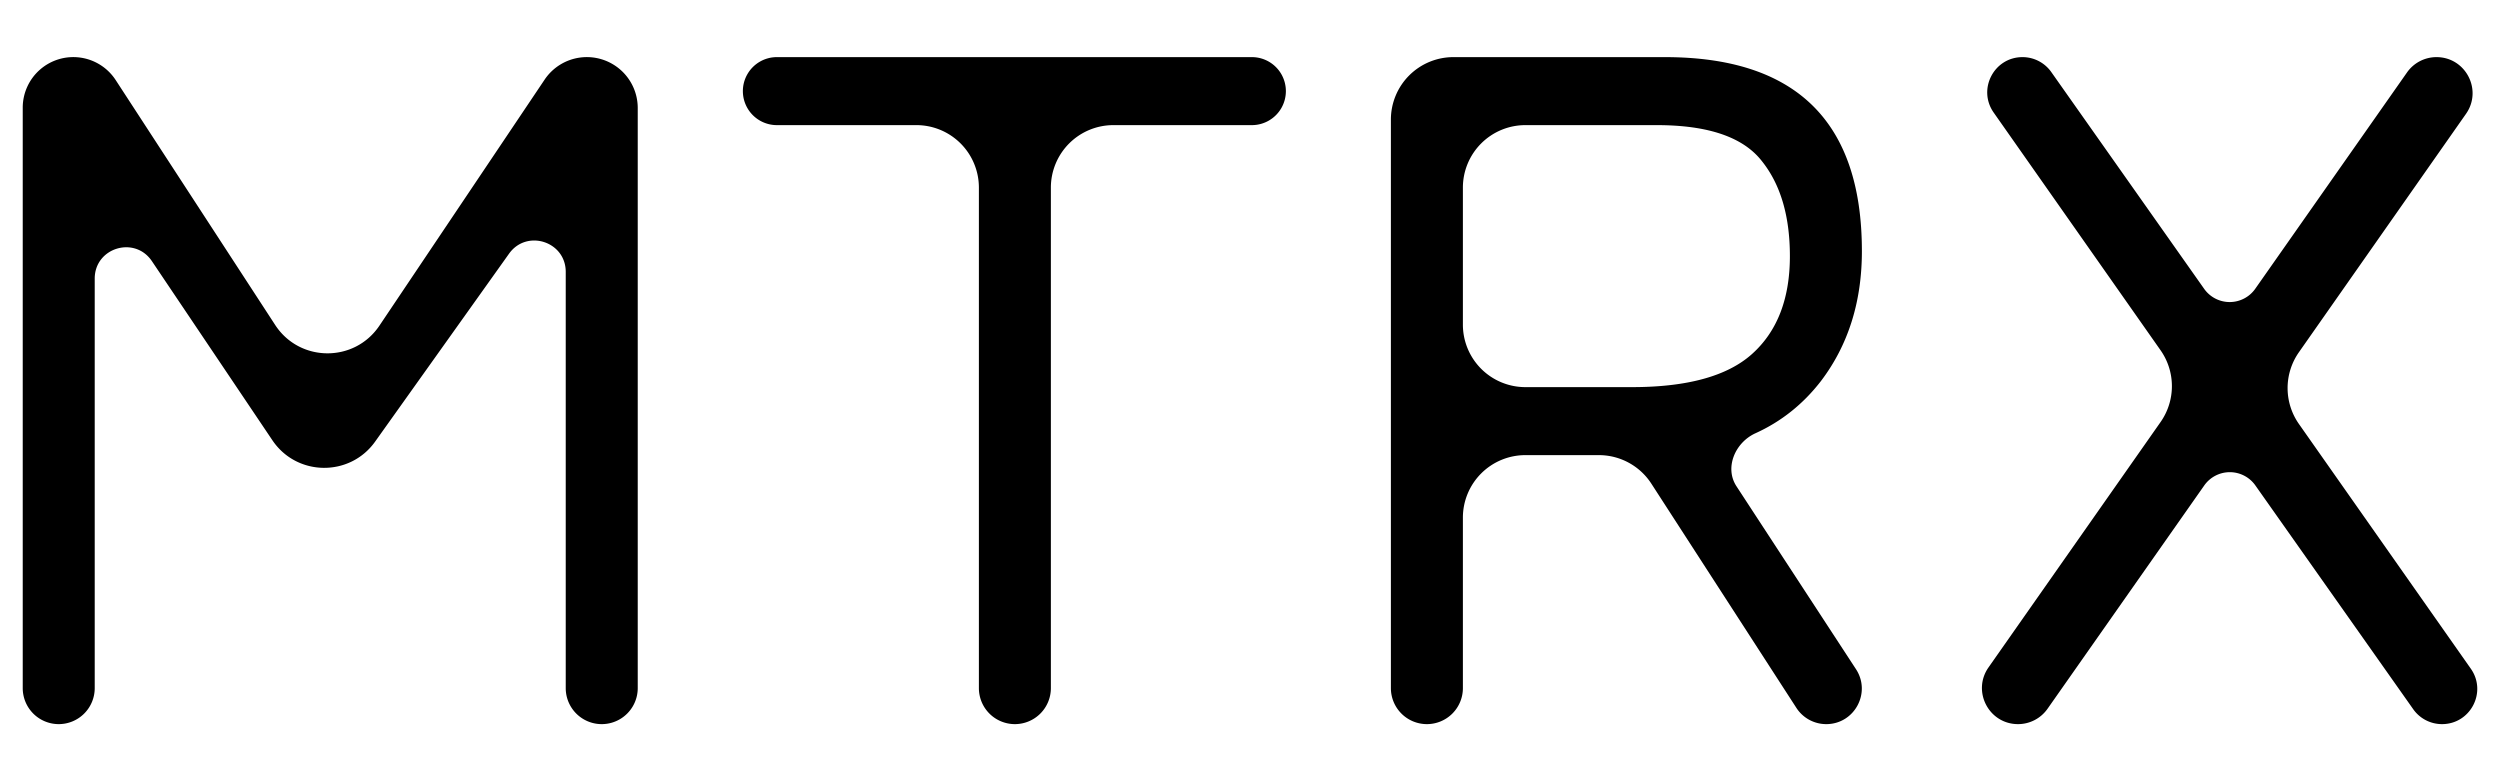 <svg viewBox="0 0 160 50" width="160" height="50" xmlns="http://www.w3.org/2000/svg"><path d="M3.759 46.344a2.304 2.304 0 01-2.304-2.304V6.893a3.237 3.237 0 015.95-1.767l10.205 15.67c1.564 2.402 5.074 2.427 6.672.047L34.855 5.097a3.256 3.256 0 015.96 1.815V44.04a2.304 2.304 0 11-4.608 0V17.397c0-1.947-2.5-2.746-3.629-1.16l-8.57 12.026c-1.622 2.276-5.018 2.23-6.577-.089l-7.709-11.46c-1.102-1.64-3.66-.86-3.66 1.115V44.04a2.304 2.304 0 01-2.303 2.304zm61.194 0a2.304 2.304 0 01-2.304-2.304V12.008a4 4 0 00-4-4H49.72a2.176 2.176 0 110-4.352h30.4a2.176 2.176 0 110 4.352h-8.864a4 4 0 00-4 4V44.04a2.304 2.304 0 01-2.304 2.304zm26.368 0a2.304 2.304 0 01-2.304-2.304V7.656a4 4 0 014-4h13.536c8.406 0 12.608 4.139 12.608 12.416 0 3.243-.874 6.016-2.624 8.32-1.142 1.476-2.538 2.588-4.189 3.337-1.298.59-1.993 2.2-1.214 3.392l7.648 11.705c.989 1.513-.097 3.518-1.903 3.518a2.274 2.274 0 01-1.91-1.039l-9.282-14.35a4 4 0 00-3.358-1.827h-4.704a4 4 0 00-4 4V44.04a2.304 2.304 0 01-2.304 2.304zm2.304-25.568a4 4 0 004 4h6.816c3.542 0 6.102-.704 7.68-2.112 1.622-1.45 2.432-3.541 2.432-6.272 0-2.56-.597-4.587-1.792-6.08-1.194-1.536-3.434-2.304-6.72-2.304h-8.416a4 4 0 00-4 4v8.768zm64.507 22.02c1.049 1.493-.019 3.548-1.844 3.548a2.253 2.253 0 01-1.841-.954l-10.104-14.323a2 2 0 00-3.272.004l-10.03 14.292a2.307 2.307 0 01-1.888.981c-1.866 0-2.959-2.102-1.888-3.63l11.012-15.704a4 4 0 00-.002-4.595l-10.679-15.21c-1.049-1.494.019-3.549 1.844-3.549.732 0 1.419.356 1.842.955l9.783 13.873a2 2 0 003.272-.004l9.711-13.842a2.304 2.304 0 011.887-.982c1.867 0 2.96 2.102 1.889 3.63l-10.693 15.256a4 4 0 00.002 4.595l10.999 15.659z"/></svg>
